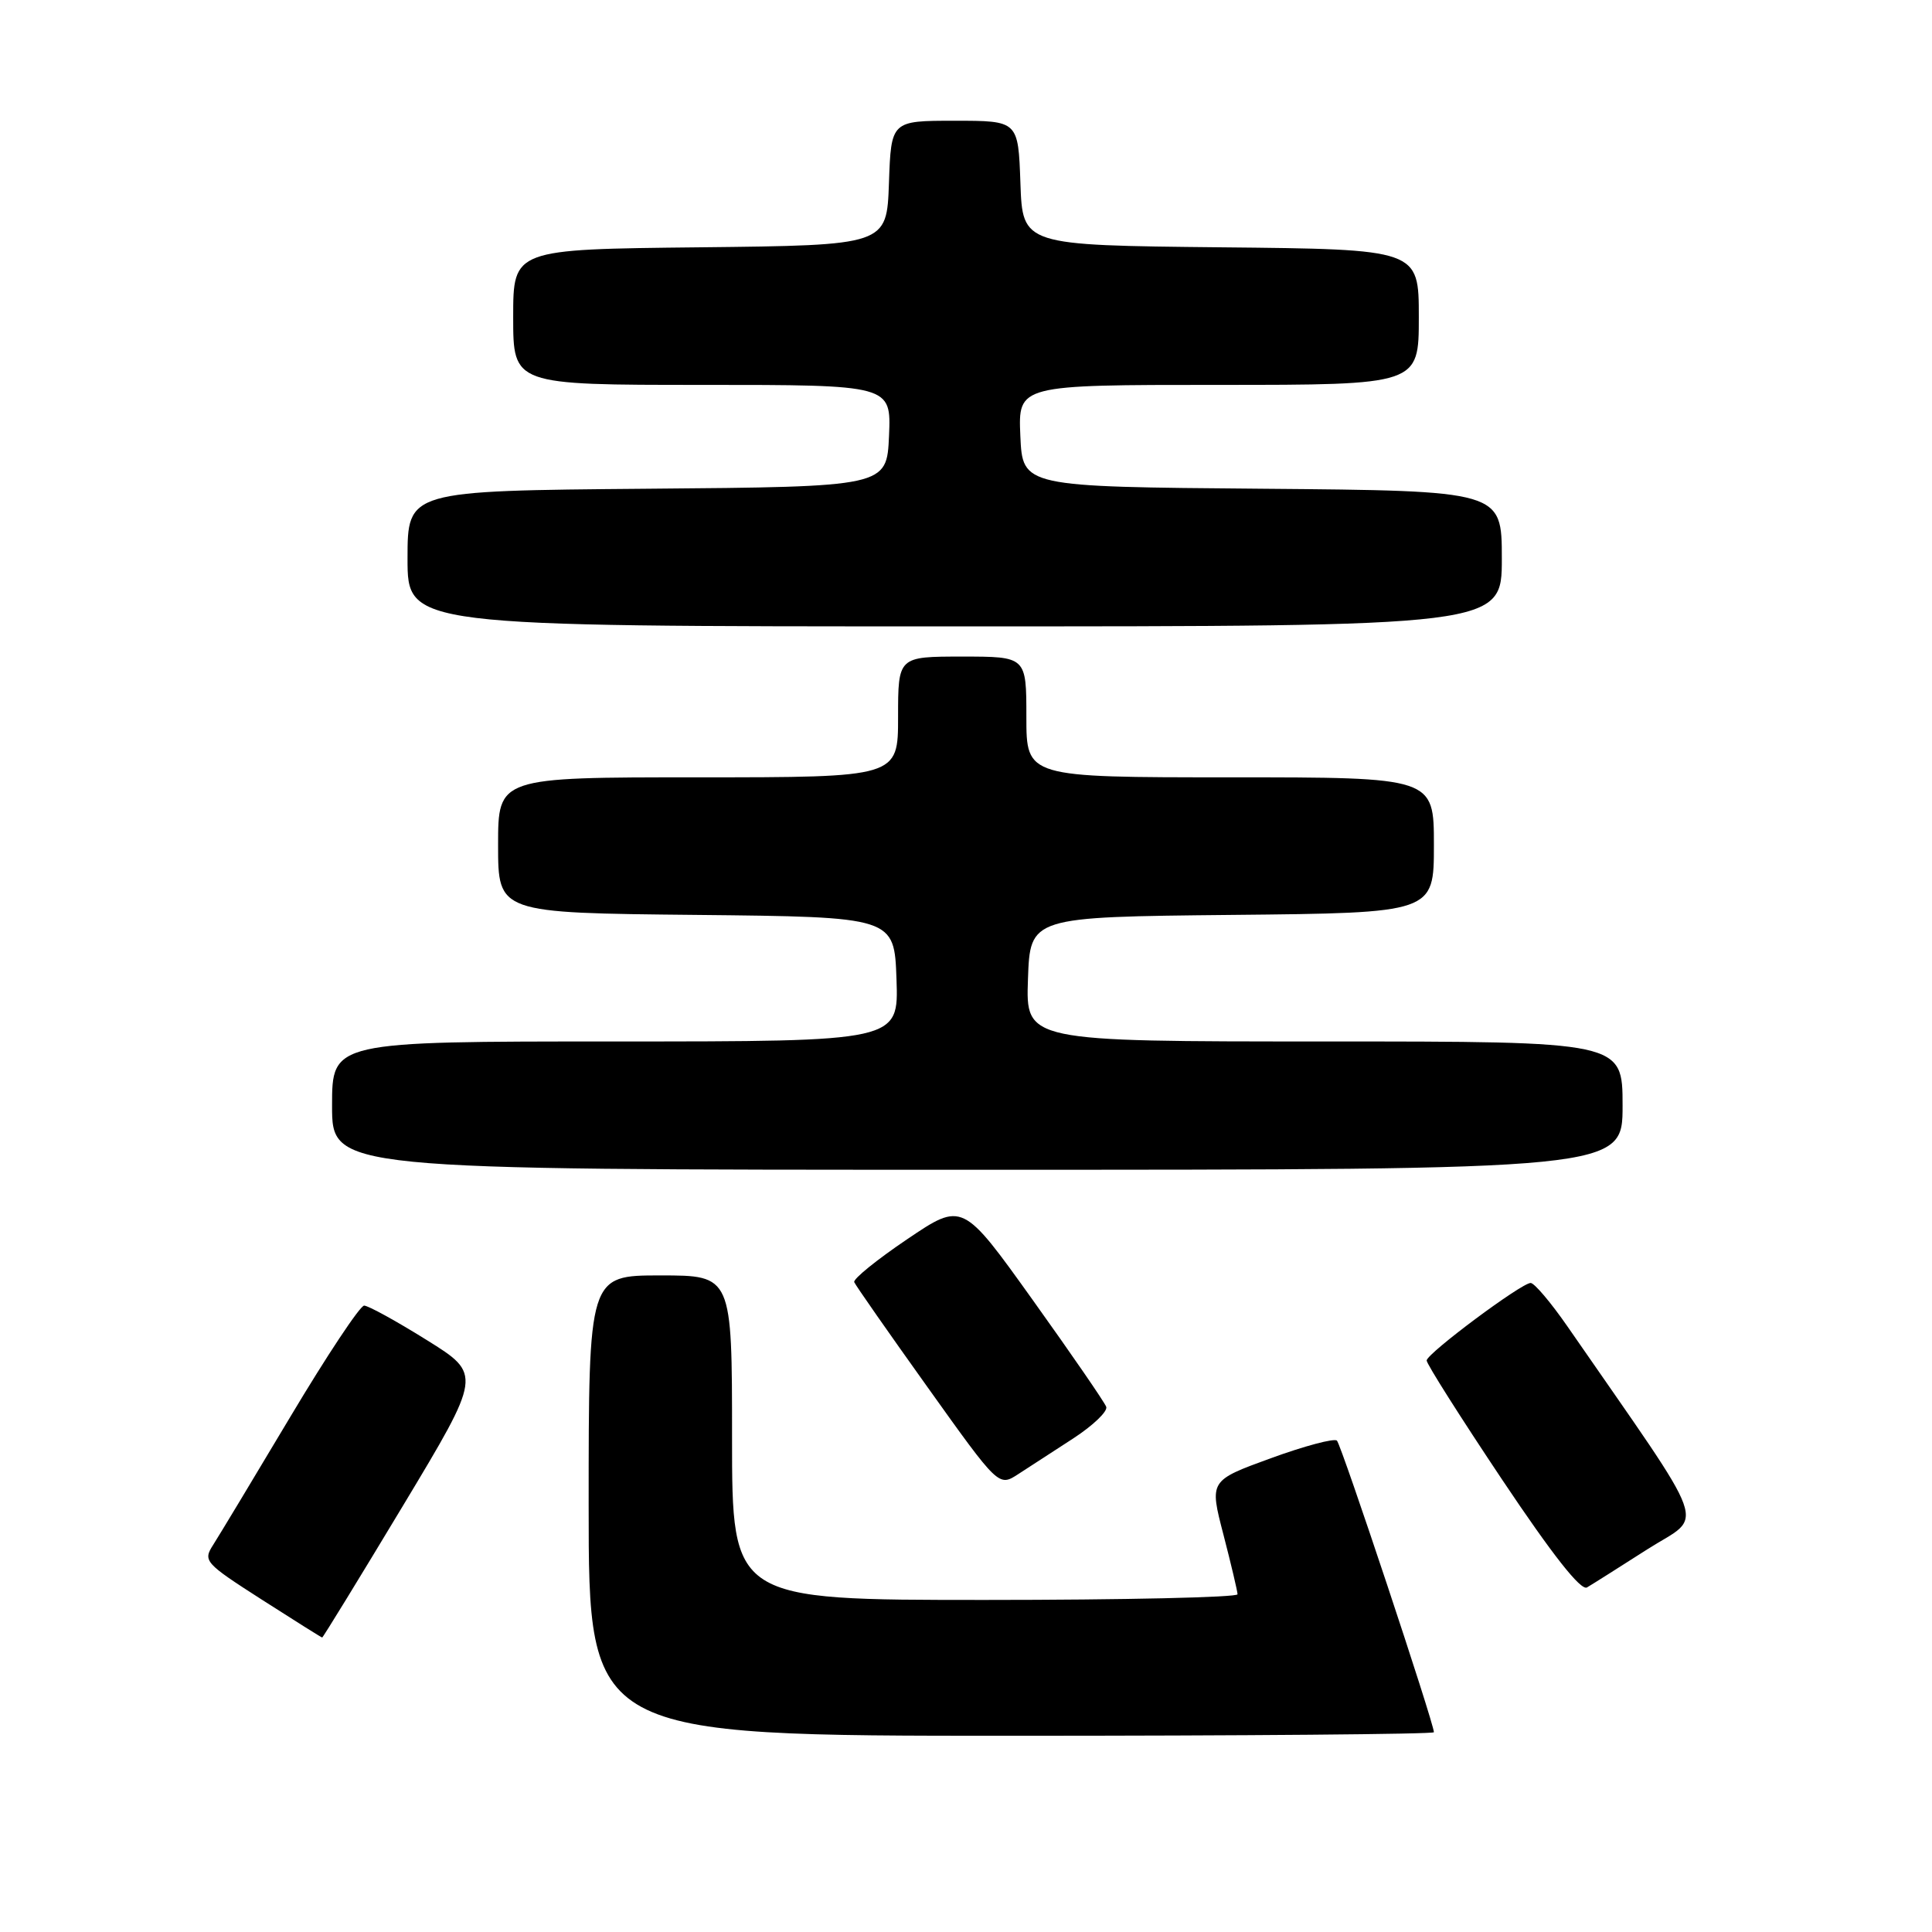 <?xml version="1.0" encoding="UTF-8" standalone="no"?>
<!DOCTYPE svg PUBLIC "-//W3C//DTD SVG 1.1//EN" "http://www.w3.org/Graphics/SVG/1.1/DTD/svg11.dtd" >
<svg xmlns="http://www.w3.org/2000/svg" xmlns:xlink="http://www.w3.org/1999/xlink" version="1.1" viewBox="0 0 256 256">
 <g >
 <path fill="currentColor"
d=" M 190.00 229.53 C 190.00 228.33 177.73 191.43 177.15 190.89 C 176.79 190.55 172.84 191.60 168.37 193.23 C 160.25 196.19 160.25 196.19 162.11 203.34 C 163.13 207.28 163.97 210.84 163.98 211.25 C 163.99 211.66 148.93 212.00 130.50 212.00 C 97.00 212.00 97.00 212.00 97.00 190.50 C 97.00 169.00 97.00 169.00 87.50 169.00 C 78.00 169.00 78.00 169.00 78.00 199.50 C 78.00 230.00 78.00 230.00 134.00 230.00 C 164.80 230.00 190.00 229.79 190.00 229.53 Z  M 53.37 199.56 C 63.86 182.12 63.86 182.12 56.54 177.56 C 52.52 175.05 48.79 173.00 48.25 173.00 C 47.71 173.00 43.30 179.64 38.46 187.75 C 33.62 195.86 29.02 203.49 28.24 204.71 C 26.88 206.83 27.13 207.11 34.66 211.94 C 38.97 214.70 42.58 216.97 42.69 216.98 C 42.79 216.99 47.60 209.15 53.37 199.56 Z  M 218.30 205.28 C 225.84 200.47 226.99 203.65 207.69 175.75 C 205.50 172.59 203.31 170.00 202.82 170.00 C 201.60 170.00 189.09 179.32 189.04 180.27 C 189.02 180.70 193.52 187.80 199.04 196.06 C 205.71 206.03 209.48 210.83 210.29 210.34 C 210.96 209.95 214.56 207.67 218.30 205.28 Z  M 142.24 190.58 C 144.84 188.88 146.80 187.01 146.58 186.41 C 146.36 185.80 141.99 179.45 136.86 172.28 C 127.54 159.25 127.54 159.25 120.21 164.20 C 116.18 166.92 113.02 169.48 113.19 169.89 C 113.36 170.31 117.74 176.58 122.92 183.83 C 132.33 197.01 132.33 197.01 134.92 195.33 C 136.34 194.41 139.63 192.27 142.24 190.58 Z  M 215.00 146.50 C 215.00 138.00 215.00 138.00 175.46 138.00 C 135.92 138.00 135.92 138.00 136.21 129.75 C 136.50 121.50 136.50 121.50 163.25 121.23 C 190.00 120.97 190.00 120.97 190.00 111.98 C 190.00 103.00 190.00 103.00 163.00 103.00 C 136.00 103.00 136.00 103.00 136.00 95.00 C 136.00 87.00 136.00 87.00 127.50 87.00 C 119.00 87.00 119.00 87.00 119.00 95.00 C 119.00 103.00 119.00 103.00 92.50 103.00 C 66.00 103.00 66.00 103.00 66.00 111.98 C 66.00 120.97 66.00 120.97 92.25 121.23 C 118.50 121.50 118.50 121.50 118.79 129.75 C 119.08 138.00 119.08 138.00 81.54 138.00 C 44.00 138.00 44.00 138.00 44.00 146.50 C 44.00 155.00 44.00 155.00 129.50 155.00 C 215.00 155.00 215.00 155.00 215.00 146.50 Z  M 199.00 74.01 C 199.00 65.03 199.00 65.03 167.25 64.76 C 135.50 64.50 135.50 64.50 135.20 57.75 C 134.91 51.00 134.91 51.00 161.45 51.00 C 188.00 51.00 188.00 51.00 188.00 42.02 C 188.00 33.03 188.00 33.03 161.75 32.77 C 135.50 32.50 135.50 32.50 135.21 24.25 C 134.92 16.00 134.92 16.00 126.50 16.00 C 118.08 16.00 118.08 16.00 117.79 24.25 C 117.50 32.50 117.50 32.50 92.75 32.77 C 68.00 33.03 68.00 33.03 68.00 42.02 C 68.00 51.00 68.00 51.00 93.05 51.00 C 118.09 51.00 118.09 51.00 117.80 57.75 C 117.50 64.50 117.50 64.50 85.75 64.76 C 54.00 65.03 54.00 65.03 54.00 74.01 C 54.00 83.00 54.00 83.00 126.50 83.00 C 199.00 83.00 199.00 83.00 199.00 74.01 Z "/>
</g>
</svg>